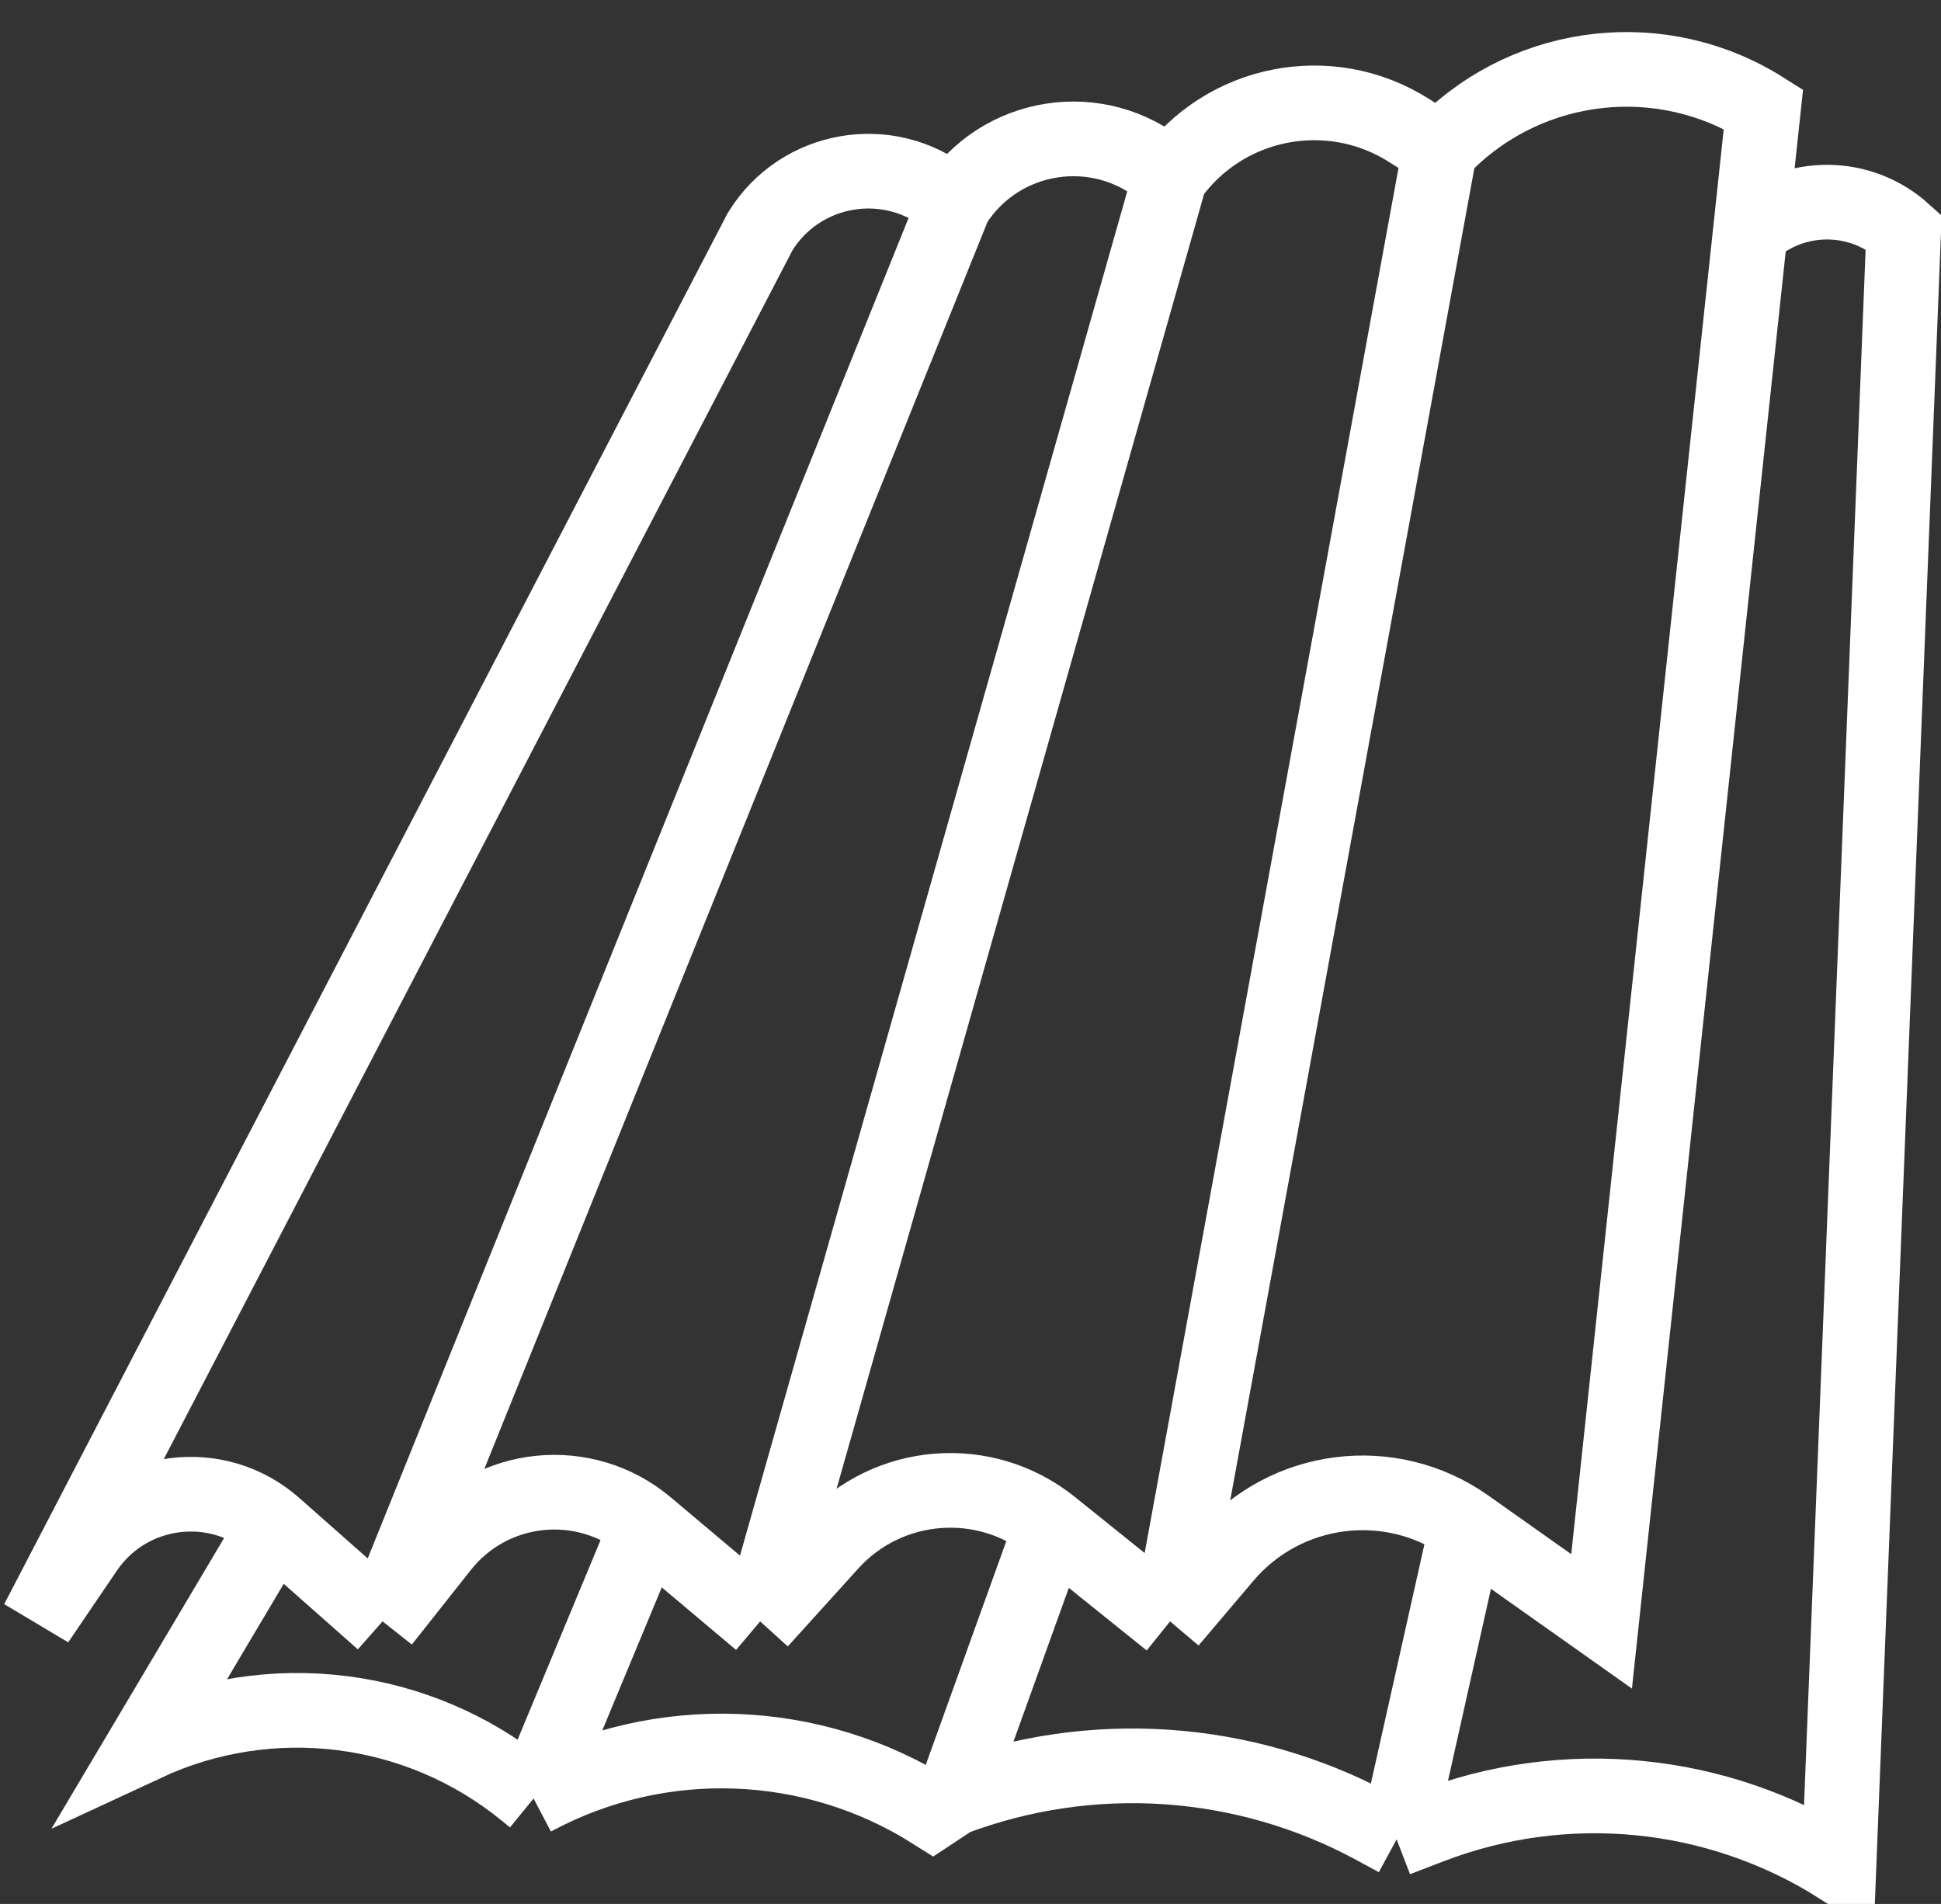 <svg width="52" height="51" viewBox="0 0 52 51" fill="none" xmlns="http://www.w3.org/2000/svg">
<rect x="0" y="0" width="52" height="51" fill="#333333" stroke="none"/>
<path d="M31.347 43.431L32.819 41.695C34.44 39.785 37.25 39.43 39.295 40.876V40.876M31.347 43.431L38.572 4.015M31.347 43.431L28.168 40.876M20.364 43.431L22.252 41.345C23.788 39.647 26.382 39.441 28.168 40.876V40.876M20.364 43.431L31.347 4.745M20.364 43.431L17.329 40.876M10.249 43.431L11.832 41.431C13.18 39.729 15.668 39.477 17.329 40.876V40.876M10.249 43.431L25.567 5.474M10.249 43.431L7.358 40.876M25.567 5.474V5.474C26.79 3.544 29.435 3.135 31.184 4.607L31.347 4.745M25.567 5.474L25.394 5.336C23.798 4.053 21.438 4.461 20.364 6.204V6.204L1 43.431L2.302 41.513C3.451 39.82 5.825 39.521 7.358 40.876V40.876M31.347 4.745V4.745C32.806 2.697 35.611 2.145 37.738 3.488L38.572 4.015M38.572 4.015L38.736 3.852C41.008 1.597 44.536 1.211 47.243 2.92V2.92L46.891 6.204M37.416 49.27L38.321 48.922C41.935 47.534 45.992 47.933 49.266 50V50L51 6.204V6.204C49.846 5.164 48.096 5.15 46.926 6.174L46.891 6.204M37.416 49.27L36.805 48.939C33.338 47.063 29.228 46.784 25.54 48.175V48.175M37.416 49.27L39.295 40.876M14.295 48.175L14.354 48.144C17.713 46.358 21.772 46.509 24.988 48.54V48.54L25.54 48.175M14.295 48.175L14.072 47.993C11.204 45.649 7.248 45.153 3.89 46.715V46.715L7.358 40.876M14.295 48.175L17.329 40.876M46.891 6.204L42.907 43.431L39.295 40.876M25.54 48.175L28.168 40.876" stroke="white" stroke-width="2"/>
</svg>
